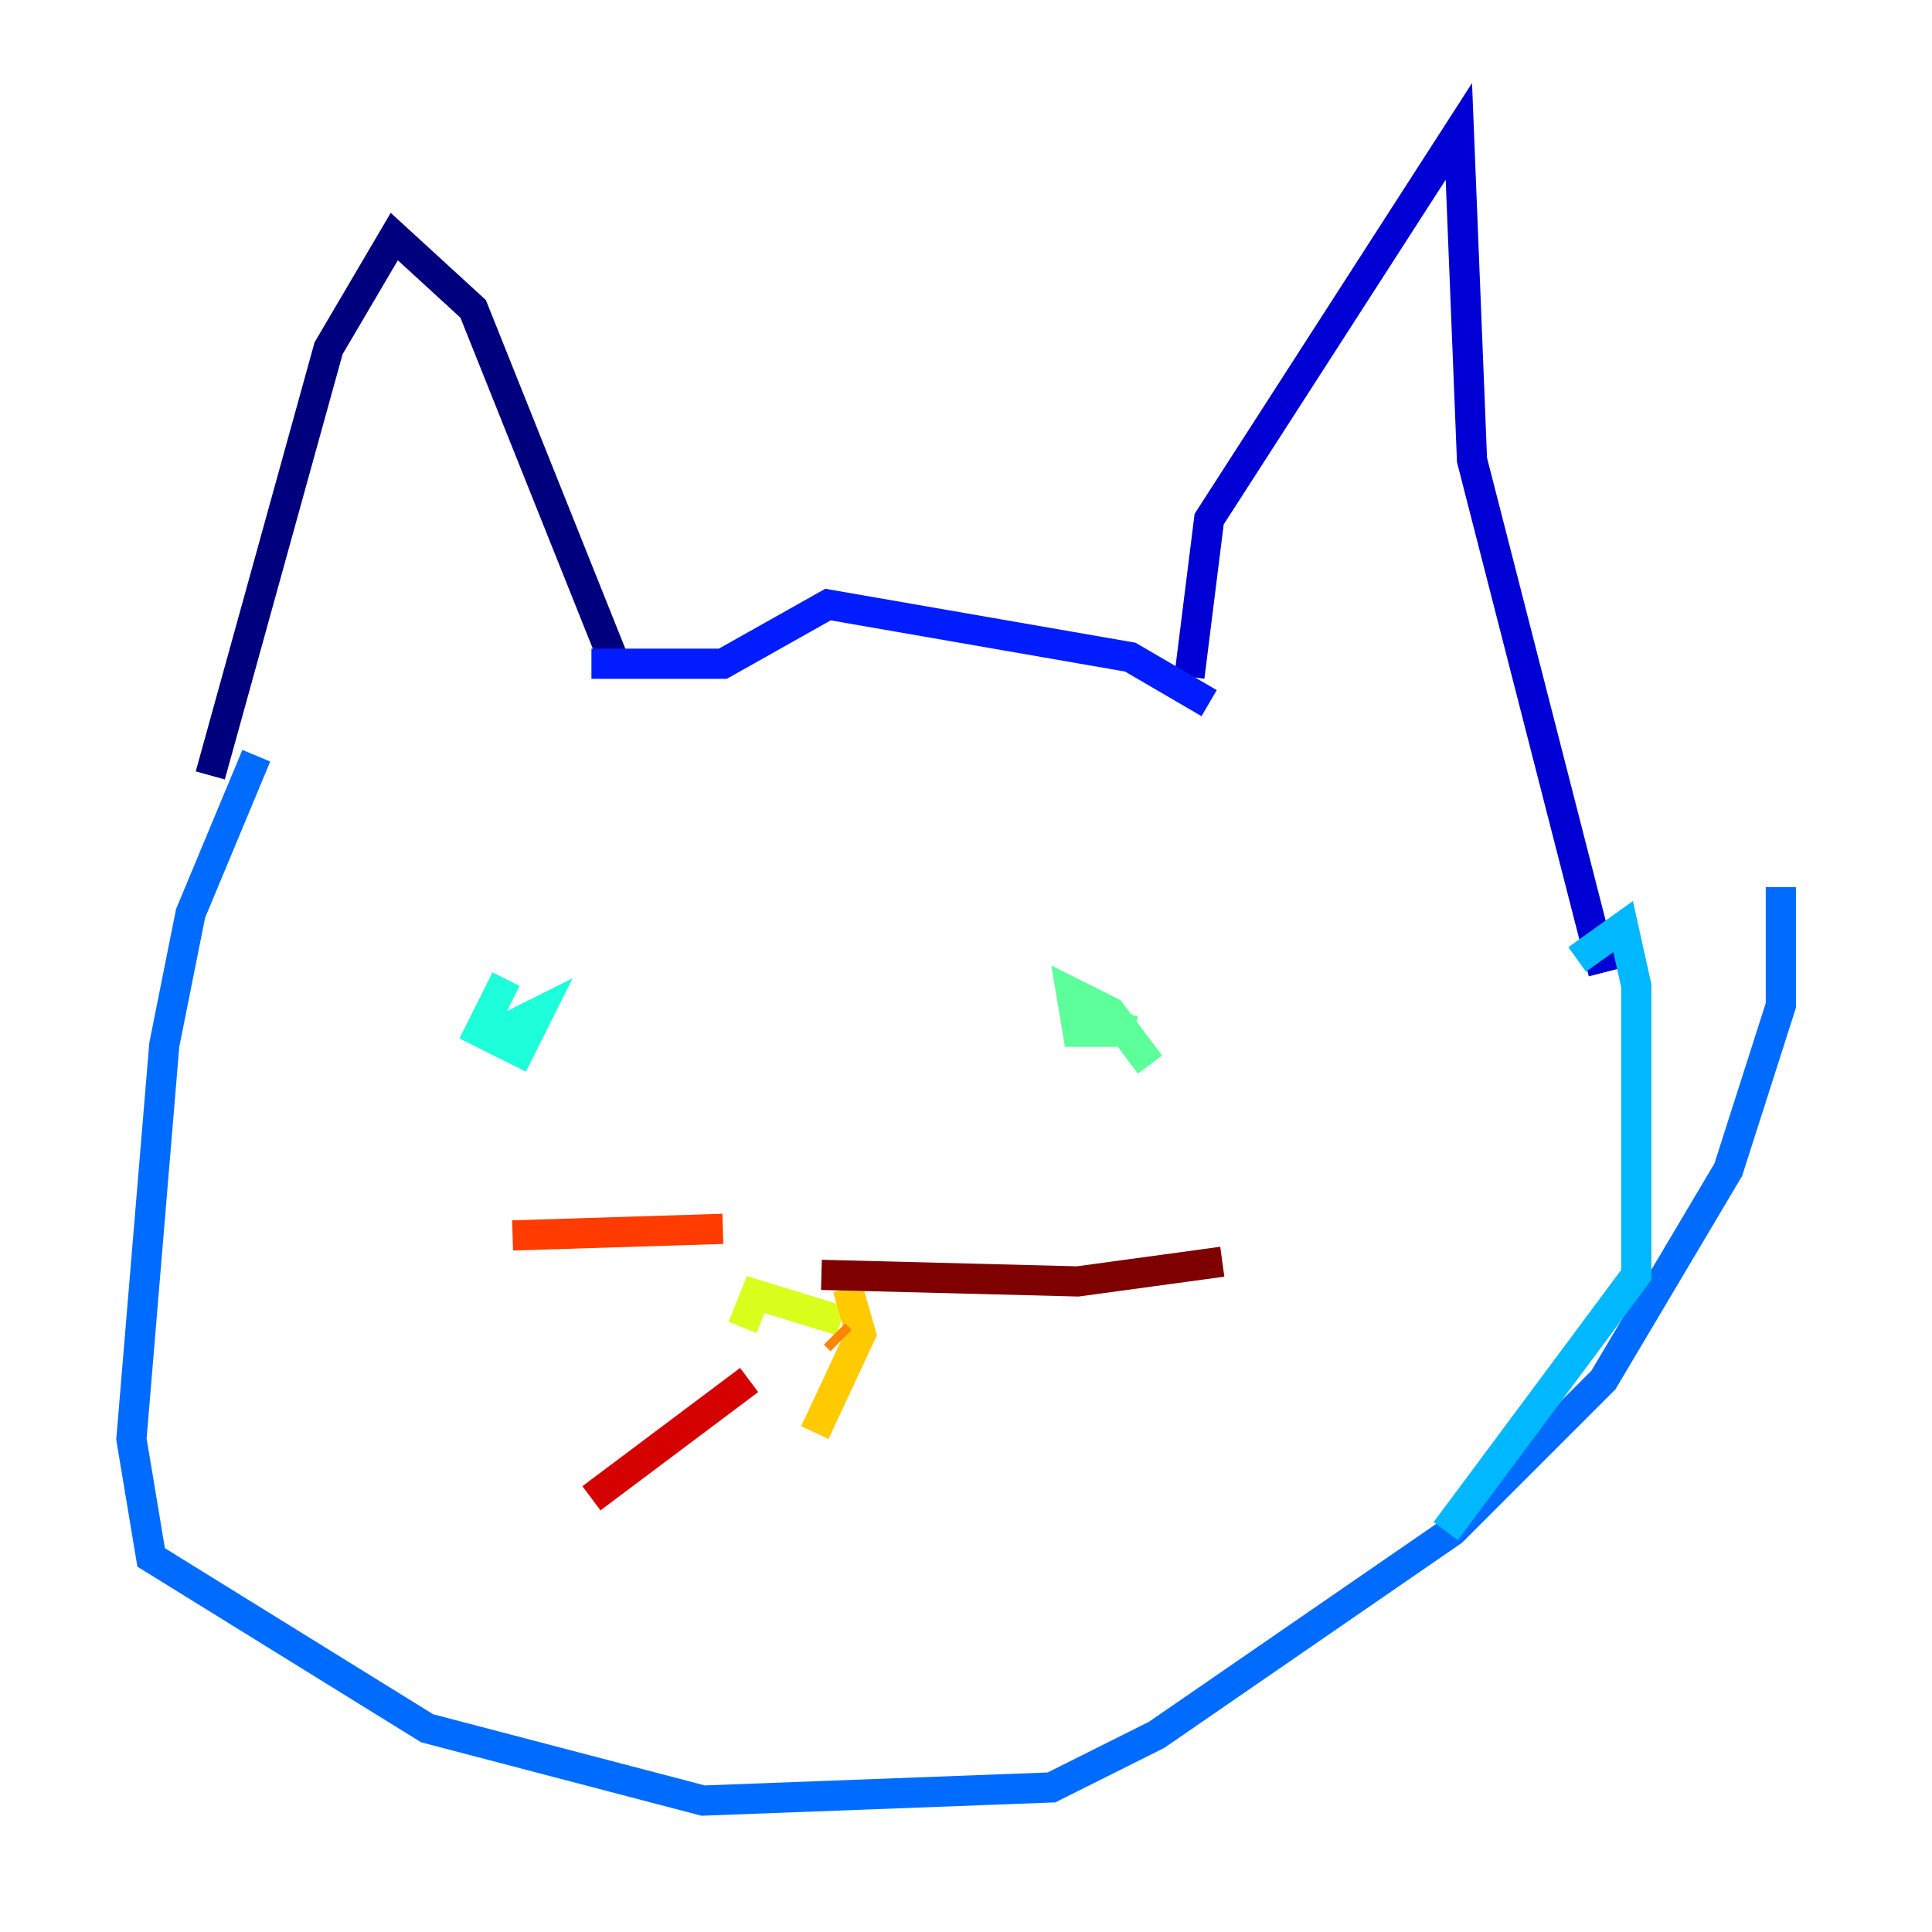 <?xml version="1.0" encoding="utf-8" ?>
<svg baseProfile="tiny" height="128" version="1.2" viewBox="0,0,128,128" width="128" xmlns="http://www.w3.org/2000/svg" xmlns:ev="http://www.w3.org/2001/xml-events" xmlns:xlink="http://www.w3.org/1999/xlink"><defs /><polyline fill="none" points="40.925,44.408 31.347,20.463 26.122,15.674 21.769,23.075 13.932,51.374" stroke="#00007f" stroke-width="2" /><polyline fill="none" points="78.803,44.843 80.109,34.395 96.653,8.707 97.524,30.476 106.231,64.435" stroke="#0000d5" stroke-width="2" /><polyline fill="none" points="39.184,43.973 47.891,43.973 54.857,40.054 74.884,43.537 80.109,46.585" stroke="#001cff" stroke-width="2" /><polyline fill="none" points="16.98,50.068 12.626,60.517 10.884,69.225 8.707,95.347 10.014,103.184 28.299,114.503 46.585,119.293 69.66,118.422 76.626,114.939 96.218,101.442 106.231,91.429 114.503,77.497 117.986,66.612 117.986,58.776" stroke="#006cff" stroke-width="2" /><polyline fill="none" points="104.49,63.565 107.537,61.388 108.408,65.306 108.408,84.463 95.782,101.442" stroke="#00b8ff" stroke-width="2" /><polyline fill="none" points="33.524,64.871 31.782,68.354 34.395,69.66 35.701,67.048 33.088,68.354" stroke="#1cffda" stroke-width="2" /><polyline fill="none" points="76.191,70.531 73.578,67.048 70.966,65.742 71.401,68.354 74.014,68.354 74.449,67.048" stroke="#5cff9a" stroke-width="2" /><polyline fill="none" points="54.857,87.51 54.857,87.51" stroke="#9aff5c" stroke-width="2" /><polyline fill="none" points="55.728,87.51 50.068,85.769 49.197,87.946" stroke="#daff1c" stroke-width="2" /><polyline fill="none" points="53.986,94.912 57.034,88.381 56.163,85.333" stroke="#ffcb00" stroke-width="2" /><polyline fill="none" points="55.728,88.816 55.292,88.381" stroke="#ff8500" stroke-width="2" /><polyline fill="none" points="33.959,81.85 47.891,81.415" stroke="#ff3b00" stroke-width="2" /><polyline fill="none" points="39.184,99.265 49.633,91.429" stroke="#d50000" stroke-width="2" /><polyline fill="none" points="54.422,84.463 71.401,84.898 80.98,83.592" stroke="#7f0000" stroke-width="2" /></svg>